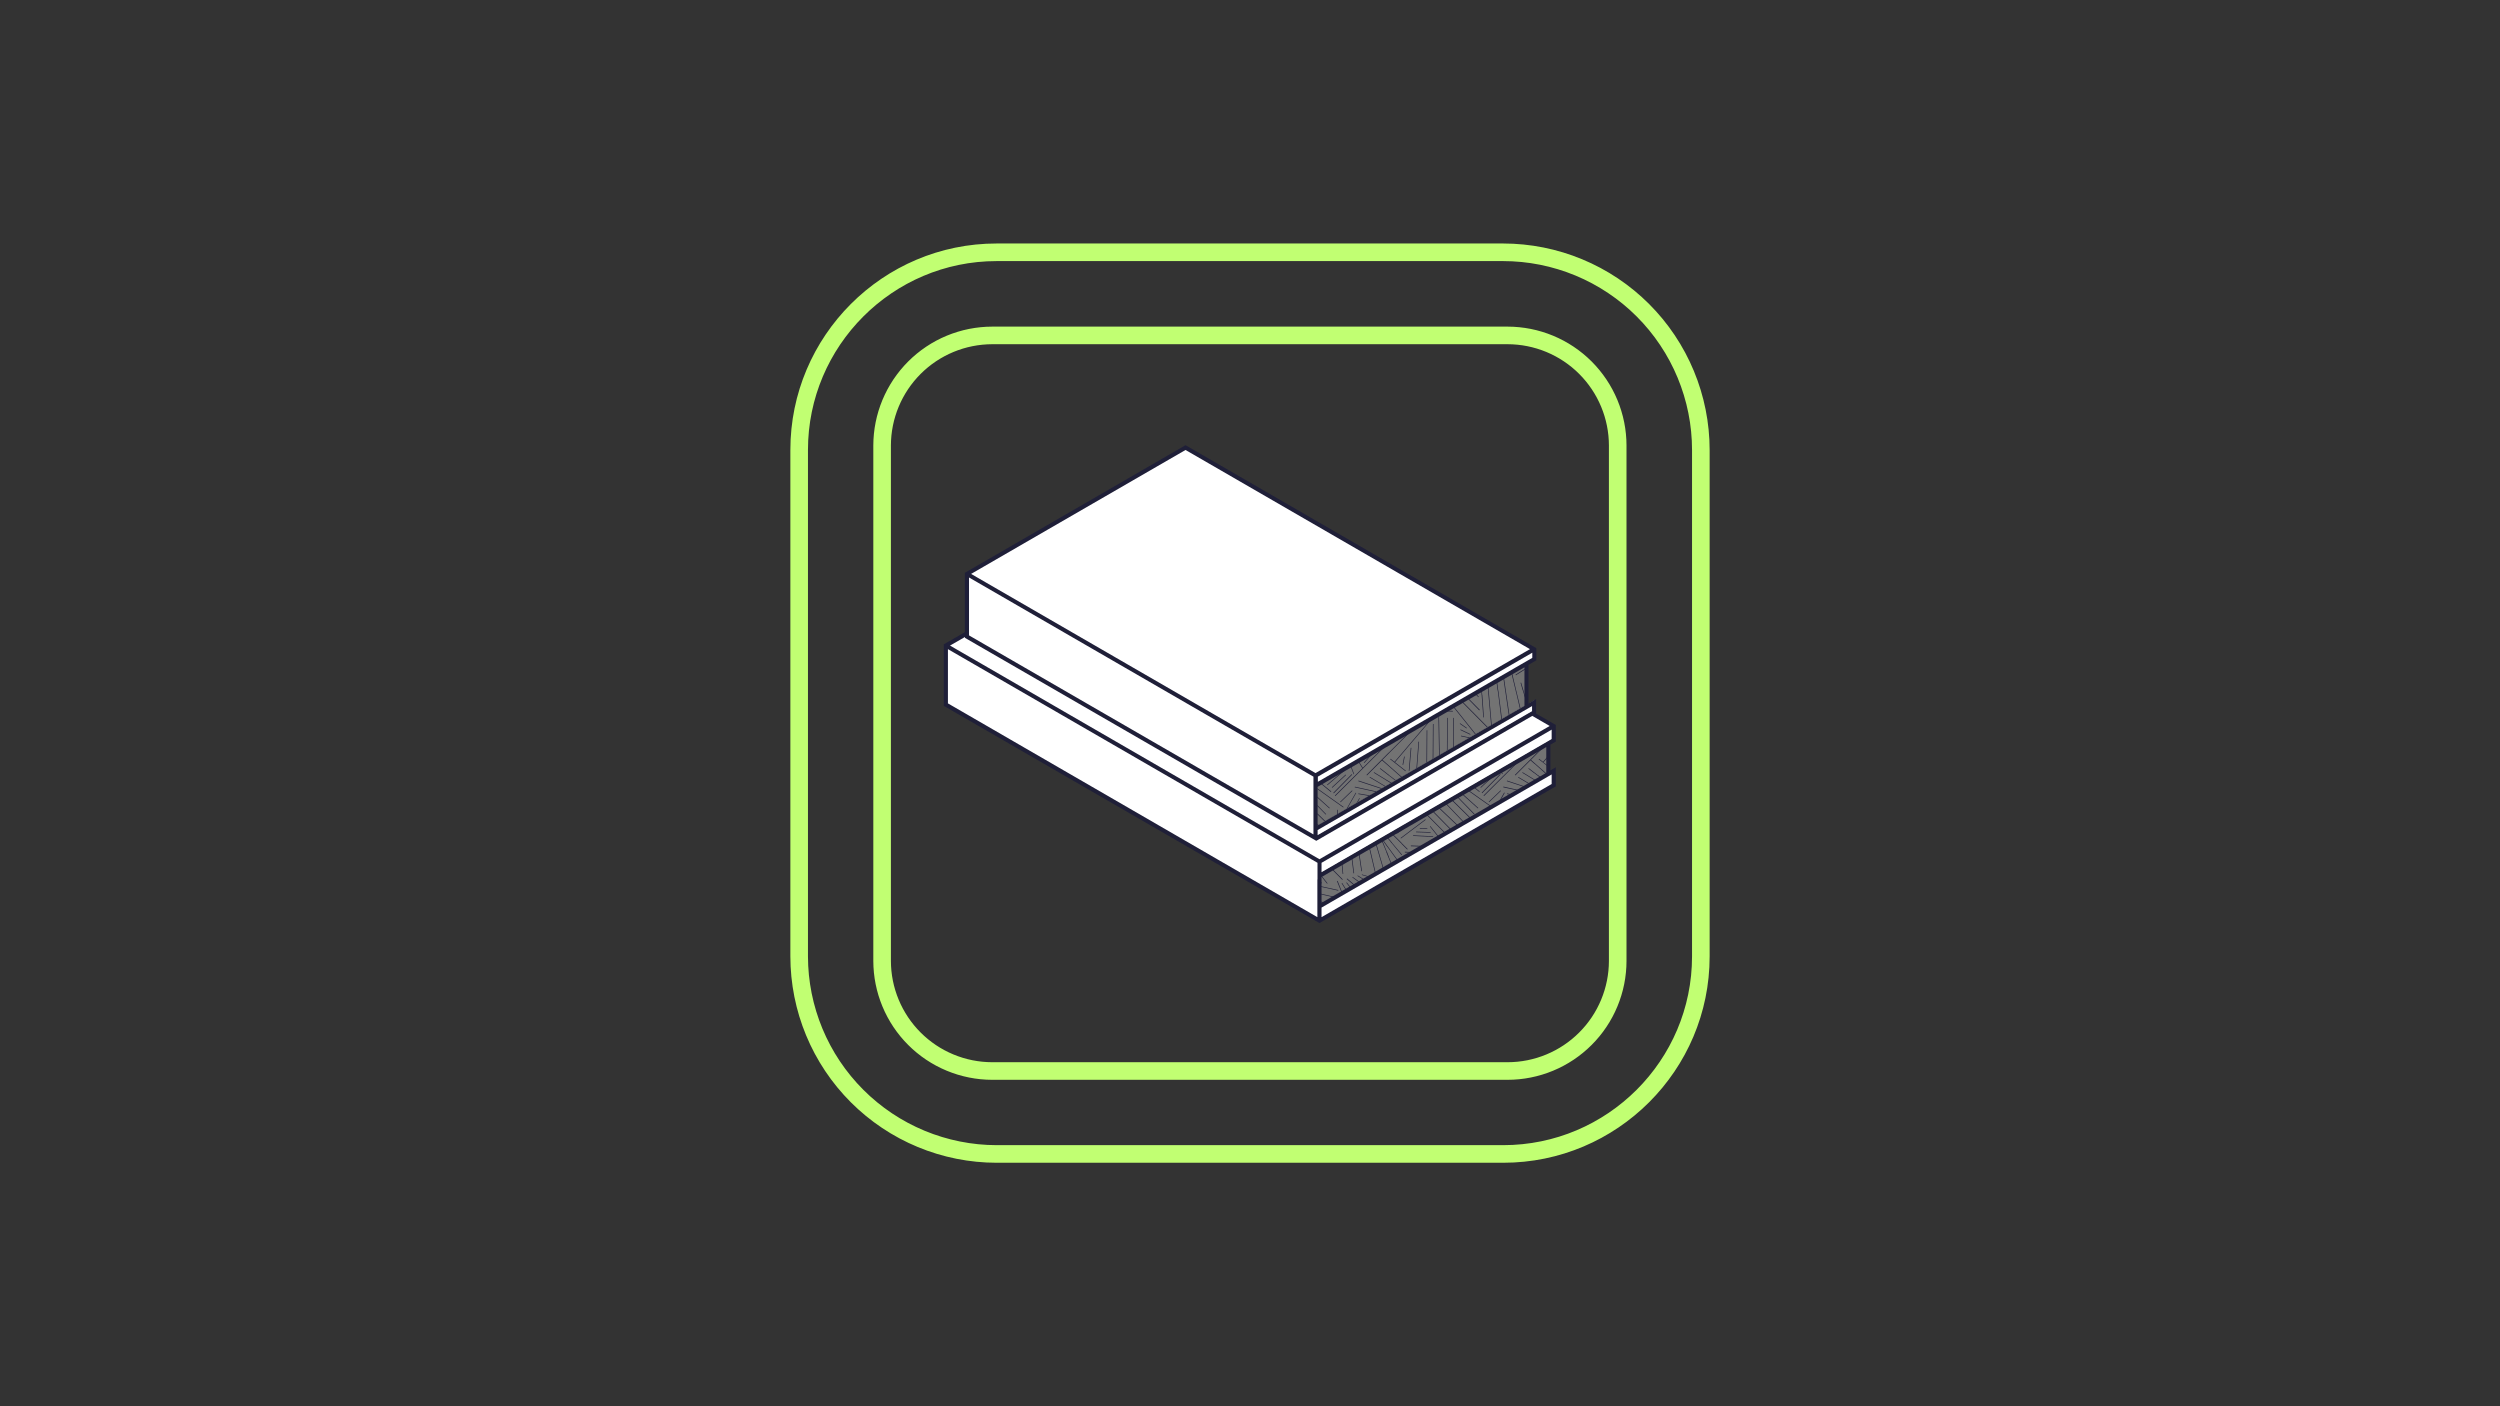 <svg xmlns="http://www.w3.org/2000/svg" xmlns:xlink="http://www.w3.org/1999/xlink" width="1920" zoomAndPan="magnify" viewBox="0 0 1440 810" height="1080" preserveAspectRatio="xMidYMid meet" version="1.0"><rect x="0" y="0" width="1440" height="810" fill="#333333" stroke="none"/><defs><clipPath id="a825595d70"><path d="M 455.25 140.25 L 984.75 140.25 L 984.75 669.75 L 455.25 669.75 Z M 455.25 140.25 " clip-rule="nonzero"/></clipPath><clipPath id="24c76b3268"><path d="M 543 256.426 L 896.879 256.426 L 896.879 531.676 L 543 531.676 Z M 543 256.426 " clip-rule="nonzero"/></clipPath></defs><g clip-path="url(#a825595d70)"><path fill="#c1ff72" d="M 865.82 140.25 L 574.078 140.25 C 508.512 140.25 455.25 193.613 455.25 259.18 L 455.25 550.922 C 455.25 552.867 455.301 554.809 455.398 556.75 C 455.496 558.695 455.641 560.633 455.832 562.566 C 456.023 564.5 456.262 566.43 456.551 568.352 C 456.836 570.277 457.168 572.191 457.551 574.098 C 457.93 576.004 458.359 577.902 458.832 579.785 C 459.305 581.672 459.824 583.543 460.391 585.406 C 460.957 587.266 461.566 589.109 462.223 590.941 C 462.879 592.77 463.578 594.586 464.324 596.379 C 465.066 598.176 465.855 599.953 466.688 601.711 C 467.52 603.469 468.395 605.203 469.312 606.918 C 470.227 608.633 471.188 610.324 472.188 611.988 C 473.188 613.656 474.227 615.301 475.309 616.914 C 476.387 618.531 477.508 620.121 478.668 621.684 C 479.824 623.242 481.02 624.777 482.254 626.277 C 483.488 627.781 484.758 629.254 486.062 630.691 C 487.367 632.133 488.711 633.543 490.082 634.918 C 491.457 636.289 492.867 637.633 494.309 638.938 C 495.746 640.242 497.219 641.512 498.723 642.746 C 500.223 643.98 501.758 645.176 503.316 646.332 C 504.879 647.492 506.469 648.613 508.086 649.691 C 509.699 650.773 511.344 651.812 513.012 652.812 C 514.676 653.812 516.367 654.773 518.082 655.688 C 519.797 656.605 521.531 657.48 523.289 658.312 C 525.047 659.145 526.824 659.934 528.621 660.676 C 530.414 661.422 532.23 662.121 534.059 662.777 C 535.891 663.434 537.734 664.043 539.594 664.609 C 541.457 665.176 543.328 665.695 545.215 666.168 C 547.098 666.641 548.996 667.07 550.902 667.449 C 552.809 667.832 554.723 668.164 556.648 668.449 C 558.57 668.738 560.5 668.977 562.434 669.168 C 564.367 669.359 566.305 669.504 568.25 669.602 C 570.191 669.699 572.133 669.75 574.078 669.75 L 865.82 669.75 C 931.387 669.75 984.75 616.488 984.75 550.922 L 984.75 259.18 C 984.75 257.234 984.699 255.289 984.602 253.348 C 984.504 251.402 984.359 249.465 984.168 247.527 C 983.977 245.59 983.734 243.66 983.449 241.734 C 983.164 239.809 982.828 237.895 982.449 235.984 C 982.066 234.078 981.641 232.18 981.164 230.293 C 980.691 228.406 980.172 226.531 979.605 224.668 C 979.039 222.805 978.43 220.961 977.773 219.129 C 977.117 217.297 976.414 215.48 975.668 213.684 C 974.926 211.887 974.137 210.109 973.301 208.348 C 972.469 206.59 971.594 204.852 970.676 203.137 C 969.758 201.422 968.801 199.73 967.797 198.062 C 966.797 196.391 965.758 194.75 964.676 193.129 C 963.594 191.512 962.473 189.922 961.312 188.359 C 960.152 186.797 958.957 185.266 957.723 183.758 C 956.488 182.254 955.219 180.781 953.91 179.34 C 952.602 177.898 951.262 176.488 949.887 175.113 C 948.512 173.738 947.102 172.398 945.66 171.09 C 944.219 169.781 942.746 168.512 941.242 167.277 C 939.738 166.043 938.203 164.848 936.641 163.688 C 935.078 162.527 933.488 161.406 931.871 160.324 C 930.25 159.242 928.609 158.203 926.941 157.203 C 925.27 156.199 923.578 155.242 921.863 154.324 C 920.148 153.406 918.41 152.531 916.652 151.699 C 914.891 150.863 913.113 150.074 911.316 149.332 C 909.52 148.586 907.703 147.883 905.871 147.227 C 904.039 146.57 902.195 145.961 900.332 145.395 C 898.469 144.828 896.594 144.309 894.707 143.836 C 892.82 143.359 890.922 142.934 889.016 142.551 C 887.105 142.172 885.191 141.836 883.266 141.551 C 881.34 141.266 879.41 141.023 877.473 140.832 C 875.535 140.641 873.598 140.496 871.652 140.398 C 869.711 140.301 867.766 140.25 865.82 140.25 Z M 974.613 550.922 C 974.613 610.801 925.801 659.613 865.82 659.613 L 574.078 659.613 C 572.301 659.613 570.523 659.566 568.746 659.473 C 566.973 659.383 565.199 659.25 563.43 659.074 C 561.66 658.895 559.898 658.676 558.141 658.41 C 556.379 658.148 554.629 657.844 552.887 657.492 C 551.145 657.145 549.41 656.75 547.688 656.316 C 545.961 655.883 544.25 655.406 542.547 654.887 C 540.848 654.371 539.16 653.812 537.488 653.211 C 535.812 652.609 534.156 651.969 532.516 651.285 C 530.871 650.605 529.25 649.883 527.641 649.121 C 526.035 648.359 524.449 647.559 522.879 646.719 C 521.312 645.883 519.766 645.004 518.242 644.09 C 516.719 643.176 515.219 642.223 513.738 641.234 C 512.262 640.246 510.809 639.223 509.383 638.16 C 507.953 637.102 506.555 636.008 505.18 634.879 C 503.805 633.75 502.461 632.59 501.141 631.398 C 499.824 630.203 498.539 628.977 497.281 627.719 C 496.023 626.461 494.797 625.176 493.605 623.859 C 492.41 622.539 491.25 621.195 490.121 619.82 C 488.992 618.445 487.898 617.047 486.84 615.617 C 485.777 614.191 484.754 612.738 483.766 611.262 C 482.777 609.781 481.824 608.281 480.91 606.758 C 479.996 605.234 479.121 603.688 478.281 602.121 C 477.441 600.551 476.641 598.965 475.879 597.359 C 475.117 595.75 474.395 594.129 473.715 592.484 C 473.031 590.844 472.391 589.188 471.789 587.512 C 471.188 585.84 470.629 584.152 470.113 582.453 C 469.594 580.75 469.117 579.039 468.684 577.312 C 468.25 575.59 467.855 573.855 467.508 572.113 C 467.16 570.371 466.852 568.621 466.59 566.859 C 466.324 565.102 466.105 563.34 465.926 561.57 C 465.75 559.801 465.617 558.027 465.527 556.254 C 465.434 554.477 465.387 552.699 465.387 550.922 L 465.387 259.18 C 465.387 199.199 514.199 150.387 574.078 150.387 L 865.82 150.387 C 867.598 150.387 869.379 150.434 871.156 150.52 C 872.934 150.609 874.707 150.742 876.48 150.918 C 878.25 151.094 880.016 151.312 881.777 151.574 C 883.539 151.84 885.293 152.145 887.039 152.492 C 888.781 152.84 890.52 153.23 892.246 153.664 C 893.973 154.098 895.688 154.574 897.391 155.094 C 899.094 155.609 900.781 156.168 902.457 156.77 C 904.133 157.371 905.793 158.012 907.438 158.695 C 909.082 159.375 910.707 160.098 912.316 160.859 C 913.926 161.621 915.516 162.422 917.086 163.262 C 918.656 164.102 920.203 164.98 921.73 165.895 C 923.254 166.809 924.758 167.762 926.238 168.754 C 927.719 169.742 929.172 170.766 930.602 171.828 C 932.031 172.887 933.434 173.984 934.812 175.113 C 936.188 176.242 937.535 177.402 938.852 178.598 C 940.172 179.797 941.461 181.023 942.719 182.281 C 943.977 183.539 945.203 184.828 946.402 186.148 C 947.598 187.465 948.758 188.812 949.887 190.188 C 951.016 191.566 952.113 192.969 953.172 194.398 C 954.234 195.828 955.258 197.281 956.246 198.762 C 957.238 200.242 958.191 201.746 959.105 203.27 C 960.02 204.797 960.898 206.344 961.738 207.914 C 962.578 209.484 963.379 211.074 964.141 212.684 C 964.902 214.293 965.625 215.918 966.305 217.562 C 966.988 219.207 967.629 220.867 968.23 222.543 C 968.832 224.219 969.391 225.906 969.906 227.609 C 970.426 229.312 970.902 231.027 971.336 232.754 C 971.77 234.48 972.16 236.219 972.508 237.961 C 972.855 239.707 973.16 241.461 973.426 243.223 C 973.688 244.984 973.906 246.75 974.082 248.52 C 974.258 250.293 974.391 252.066 974.48 253.844 C 974.566 255.621 974.613 257.402 974.613 259.18 Z M 868.406 188.133 L 571.492 188.133 C 570.371 188.133 569.254 188.164 568.133 188.219 C 567.016 188.277 565.898 188.359 564.785 188.473 C 563.672 188.582 562.559 188.723 561.453 188.887 C 560.344 189.051 559.242 189.246 558.141 189.465 C 557.043 189.684 555.953 189.93 554.867 190.203 C 553.781 190.477 552.699 190.777 551.629 191.105 C 550.559 191.43 549.496 191.781 548.441 192.16 C 547.387 192.539 546.344 192.941 545.309 193.371 C 544.273 193.801 543.25 194.254 542.238 194.734 C 541.227 195.215 540.227 195.719 539.238 196.246 C 538.25 196.777 537.277 197.328 536.316 197.902 C 535.355 198.48 534.41 199.078 533.48 199.703 C 532.551 200.324 531.633 200.969 530.734 201.637 C 529.836 202.305 528.953 202.992 528.086 203.703 C 527.223 204.414 526.375 205.148 525.543 205.898 C 524.715 206.652 523.902 207.422 523.113 208.215 C 522.32 209.008 521.547 209.816 520.797 210.648 C 520.043 211.477 519.312 212.324 518.602 213.191 C 517.891 214.055 517.203 214.938 516.535 215.84 C 515.867 216.738 515.223 217.652 514.598 218.582 C 513.977 219.516 513.375 220.461 512.801 221.422 C 512.223 222.383 511.672 223.355 511.145 224.344 C 510.613 225.328 510.109 226.328 509.633 227.344 C 509.152 228.355 508.699 229.379 508.27 230.41 C 507.84 231.445 507.434 232.492 507.059 233.543 C 506.68 234.598 506.328 235.66 506 236.734 C 505.676 237.805 505.375 238.883 505.102 239.969 C 504.828 241.055 504.582 242.148 504.363 243.246 C 504.141 244.344 503.949 245.445 503.785 246.555 C 503.617 247.664 503.48 248.773 503.367 249.887 C 503.258 251.004 503.172 252.117 503.117 253.238 C 503.059 254.355 503.031 255.477 503.027 256.594 L 503.027 553.508 C 503.031 554.629 503.059 555.746 503.117 556.867 C 503.172 557.984 503.258 559.102 503.367 560.215 C 503.48 561.328 503.617 562.441 503.785 563.547 C 503.949 564.656 504.141 565.758 504.363 566.859 C 504.582 567.957 504.828 569.047 505.102 570.133 C 505.375 571.219 505.676 572.301 506 573.371 C 506.328 574.441 506.68 575.504 507.059 576.559 C 507.434 577.613 507.84 578.656 508.27 579.691 C 508.699 580.727 509.152 581.75 509.633 582.762 C 510.109 583.773 510.613 584.773 511.145 585.762 C 511.672 586.75 512.223 587.723 512.801 588.684 C 513.375 589.645 513.977 590.59 514.598 591.52 C 515.223 592.449 515.867 593.367 516.535 594.266 C 517.203 595.164 517.891 596.047 518.602 596.914 C 519.312 597.777 520.043 598.625 520.797 599.457 C 521.547 600.285 522.32 601.098 523.113 601.887 C 523.902 602.68 524.715 603.453 525.543 604.203 C 526.375 604.957 527.223 605.688 528.086 606.398 C 528.953 607.109 529.836 607.797 530.734 608.465 C 531.633 609.133 532.551 609.777 533.48 610.402 C 534.41 611.023 535.355 611.625 536.316 612.199 C 537.277 612.777 538.25 613.328 539.238 613.855 C 540.227 614.387 541.227 614.891 542.238 615.367 C 543.25 615.848 544.273 616.301 545.309 616.73 C 546.344 617.16 547.387 617.566 548.441 617.941 C 549.496 618.32 550.559 618.672 551.629 619 C 552.699 619.324 553.781 619.625 554.867 619.898 C 555.953 620.172 557.043 620.418 558.141 620.637 C 559.242 620.859 560.344 621.051 561.453 621.215 C 562.559 621.383 563.672 621.52 564.785 621.633 C 565.898 621.742 567.016 621.828 568.133 621.883 C 569.254 621.941 570.371 621.969 571.492 621.973 L 868.406 621.973 C 869.523 621.969 870.645 621.941 871.762 621.883 C 872.883 621.828 873.996 621.742 875.113 621.633 C 876.227 621.52 877.336 621.383 878.445 621.215 C 879.555 621.051 880.656 620.859 881.754 620.637 C 882.852 620.418 883.945 620.172 885.031 619.898 C 886.117 619.625 887.195 619.324 888.266 619 C 889.34 618.672 890.402 618.32 891.457 617.941 C 892.508 617.566 893.555 617.16 894.59 616.73 C 895.621 616.301 896.645 615.848 897.656 615.367 C 898.672 614.891 899.672 614.387 900.656 613.855 C 901.645 613.328 902.617 612.777 903.578 612.199 C 904.539 611.625 905.484 611.023 906.418 610.402 C 907.348 609.777 908.262 609.133 909.16 608.465 C 910.062 607.797 910.945 607.109 911.809 606.398 C 912.676 605.688 913.523 604.957 914.352 604.203 C 915.184 603.453 915.992 602.68 916.785 601.887 C 917.578 601.098 918.348 600.285 919.102 599.457 C 919.855 598.625 920.586 597.777 921.297 596.914 C 922.008 596.047 922.695 595.164 923.363 594.266 C 924.031 593.367 924.676 592.449 925.297 591.52 C 925.922 590.59 926.52 589.645 927.098 588.684 C 927.672 587.723 928.223 586.75 928.754 585.762 C 929.281 584.773 929.785 583.773 930.266 582.762 C 930.746 581.75 931.199 580.727 931.629 579.691 C 932.059 578.656 932.461 577.613 932.84 576.559 C 933.219 575.504 933.57 574.441 933.895 573.371 C 934.223 572.301 934.523 571.219 934.797 570.133 C 935.07 569.047 935.316 567.957 935.535 566.859 C 935.754 565.758 935.949 564.656 936.113 563.547 C 936.277 562.441 936.418 561.328 936.527 560.215 C 936.641 559.102 936.723 557.984 936.781 556.867 C 936.836 555.746 936.867 554.629 936.867 553.508 L 936.867 256.594 C 936.867 255.477 936.836 254.355 936.781 253.238 C 936.723 252.117 936.641 251.004 936.527 249.887 C 936.418 248.773 936.277 247.664 936.113 246.555 C 935.949 245.445 935.754 244.344 935.535 243.246 C 935.316 242.148 935.07 241.055 934.797 239.969 C 934.523 238.883 934.223 237.805 933.895 236.734 C 933.57 235.66 933.219 234.598 932.84 233.543 C 932.461 232.492 932.059 231.445 931.629 230.41 C 931.199 229.379 930.746 228.355 930.266 227.344 C 929.785 226.328 929.281 225.328 928.754 224.344 C 928.223 223.355 927.672 222.383 927.098 221.422 C 926.52 220.461 925.922 219.516 925.297 218.582 C 924.676 217.652 924.031 216.738 923.363 215.84 C 922.695 214.938 922.008 214.055 921.297 213.191 C 920.586 212.324 919.852 211.477 919.102 210.648 C 918.348 209.816 917.578 209.008 916.785 208.215 C 915.992 207.422 915.184 206.652 914.352 205.898 C 913.523 205.148 912.676 204.414 911.809 203.703 C 910.945 202.992 910.062 202.305 909.16 201.637 C 908.262 200.969 907.348 200.324 906.418 199.703 C 905.484 199.078 904.539 198.48 903.578 197.902 C 902.617 197.328 901.645 196.777 900.656 196.246 C 899.672 195.719 898.672 195.215 897.656 194.734 C 896.645 194.254 895.621 193.801 894.59 193.371 C 893.555 192.941 892.508 192.539 891.457 192.16 C 890.402 191.781 889.34 191.43 888.266 191.105 C 887.195 190.777 886.117 190.477 885.031 190.203 C 883.945 189.93 882.852 189.684 881.754 189.465 C 880.656 189.246 879.555 189.051 878.445 188.887 C 877.336 188.723 876.227 188.582 875.113 188.473 C 873.996 188.359 872.883 188.277 871.762 188.219 C 870.645 188.164 869.523 188.133 868.406 188.133 Z M 926.734 553.508 C 926.73 555.418 926.633 557.32 926.441 559.223 C 926.254 561.121 925.969 563.008 925.594 564.879 C 925.219 566.754 924.754 568.602 924.199 570.43 C 923.641 572.254 922.996 574.051 922.266 575.812 C 921.531 577.578 920.715 579.301 919.816 580.984 C 918.914 582.668 917.934 584.301 916.871 585.891 C 915.809 587.477 914.672 589.008 913.461 590.484 C 912.25 591.957 910.969 593.371 909.617 594.723 C 908.27 596.07 906.855 597.352 905.379 598.566 C 903.902 599.777 902.371 600.914 900.785 601.973 C 899.199 603.035 897.562 604.016 895.879 604.918 C 894.195 605.82 892.473 606.637 890.711 607.367 C 888.945 608.102 887.152 608.746 885.324 609.301 C 883.5 609.859 881.648 610.324 879.777 610.699 C 877.906 611.074 876.02 611.355 874.117 611.547 C 872.219 611.734 870.312 611.832 868.406 611.836 L 571.492 611.836 C 569.582 611.832 567.68 611.734 565.777 611.547 C 563.879 611.355 561.992 611.074 560.121 610.699 C 558.246 610.324 556.398 609.859 554.57 609.301 C 552.746 608.746 550.949 608.102 549.188 607.367 C 547.422 606.637 545.699 605.82 544.016 604.918 C 542.332 604.016 540.699 603.035 539.109 601.973 C 537.523 600.914 535.992 599.777 534.516 598.566 C 533.043 597.352 531.629 596.07 530.277 594.723 C 528.93 593.371 527.648 591.957 526.434 590.484 C 525.223 589.008 524.086 587.477 523.027 585.891 C 521.965 584.301 520.984 582.668 520.082 580.984 C 519.18 579.301 518.363 577.578 517.633 575.812 C 516.898 574.051 516.254 572.254 515.699 570.43 C 515.141 568.602 514.676 566.754 514.301 564.879 C 513.926 563.008 513.645 561.121 513.453 559.223 C 513.266 557.32 513.168 555.418 513.164 553.508 L 513.164 256.594 C 513.168 254.688 513.266 252.781 513.453 250.883 C 513.645 248.98 513.926 247.094 514.301 245.223 C 514.676 243.352 515.141 241.5 515.699 239.676 C 516.254 237.848 516.898 236.055 517.633 234.289 C 518.363 232.527 519.18 230.805 520.082 229.121 C 520.984 227.438 521.965 225.801 523.027 224.215 C 524.086 222.629 525.223 221.098 526.434 219.621 C 527.648 218.145 528.93 216.73 530.277 215.383 C 531.629 214.031 533.043 212.75 534.516 211.539 C 535.992 210.328 537.523 209.191 539.109 208.129 C 540.699 207.066 542.332 206.086 544.016 205.184 C 545.699 204.285 547.422 203.469 549.188 202.734 C 550.949 202.004 552.746 201.359 554.57 200.801 C 556.398 200.246 558.246 199.781 560.121 199.406 C 561.992 199.031 563.879 198.746 565.777 198.559 C 567.68 198.367 569.582 198.27 571.492 198.266 L 868.406 198.266 C 870.312 198.27 872.219 198.367 874.117 198.559 C 876.02 198.746 877.906 199.031 879.777 199.406 C 881.648 199.781 883.5 200.246 885.324 200.801 C 887.152 201.359 888.945 202.004 890.711 202.734 C 892.473 203.469 894.195 204.285 895.879 205.184 C 897.562 206.086 899.199 207.066 900.785 208.129 C 902.371 209.191 903.902 210.328 905.379 211.539 C 906.855 212.75 908.27 214.031 909.617 215.383 C 910.969 216.73 912.25 218.145 913.461 219.621 C 914.672 221.098 915.809 222.629 916.871 224.215 C 917.934 225.801 918.914 227.438 919.816 229.121 C 920.715 230.805 921.531 232.527 922.266 234.289 C 922.996 236.055 923.641 237.848 924.199 239.676 C 924.754 241.5 925.219 243.352 925.594 245.223 C 925.969 247.094 926.254 248.98 926.441 250.883 C 926.633 252.781 926.73 254.688 926.734 256.594 Z M 926.734 553.508 " fill-opacity="1" fill-rule="nonzero"/></g><path fill="#737373" d="M 891.848 446.781 L 760.004 523.051 L 760.004 501.141 L 891.848 424.941 Z M 879.215 382.246 L 757.887 452.438 L 757.887 479.156 L 879.215 408.965 Z M 879.215 382.246 " fill-opacity="1" fill-rule="nonzero"/><path fill="#1f1f38" d="M 888.742 438.867 L 892.695 434.27 L 892.695 434.836 L 889.027 439.148 Z M 888.812 439.289 L 888.531 439.078 L 888.742 438.797 L 886.484 437.027 L 886.273 437.312 L 892.695 442.328 L 892.695 441.906 L 889.027 439.078 Z M 888.812 439.289 L 889.027 439.008 L 888.742 438.797 L 888.531 439.078 Z M 807.719 494.285 L 809.977 494.355 L 810.539 494 L 807.719 493.859 Z M 809.199 491.031 L 815.41 491.242 L 815.977 490.891 L 809.199 490.609 Z M 812.66 487.426 L 821.41 487.711 L 821.977 487.355 L 812.656 487.004 Z M 798.824 486.789 L 800.234 488.699 L 799.953 488.91 L 804.543 495.273 L 804.824 495.062 Z M 799.742 493.859 L 798.473 490.75 L 801.859 499.09 L 802.141 498.879 L 800.023 493.719 Z M 761.418 508.492 L 760.852 508.207 L 760.852 508.633 L 761.277 508.844 Z M 770.098 507.57 L 773.344 515.559 L 773.629 515.348 L 770.453 507.359 Z M 784.355 503.969 L 790.426 505.734 L 790.848 505.523 L 784.496 503.684 Z M 781.887 504.531 L 786.969 507.715 L 787.32 507.5 L 782.098 504.25 Z M 778.922 505.379 L 784.215 509.27 L 784.566 509.055 L 779.133 505.098 Z M 775.676 506.301 L 781.25 511.035 L 781.602 510.824 L 775.957 506.016 Z M 775.461 508.492 L 778.637 512.52 L 778.922 512.309 L 775.746 508.277 Z M 772.781 508.773 L 776.027 514.004 L 776.309 513.793 L 773.062 508.562 Z M 770.875 512.66 L 760.852 510.469 L 760.852 510.824 L 770.805 513.016 Z M 760.852 515.137 L 770.309 517.328 L 770.734 517.043 L 760.852 514.781 Z M 760.852 519.73 L 764.664 520.578 L 765.086 520.297 L 760.852 519.305 Z M 873.145 388.961 L 880.062 384.578 L 880.062 384.156 L 872.934 388.609 Z M 878.793 392.496 L 880.062 391.648 L 880.062 391.223 L 878.578 392.215 Z M 810.539 489.336 L 810.824 489.051 L 807.434 485.66 L 807.152 485.941 Z M 800.023 483.75 L 807.293 492.516 L 807.578 492.305 L 801.719 485.305 L 801.438 485.52 Z M 885.707 433.777 L 892.625 426.848 L 892.625 426.355 L 885.426 433.562 Z M 884.086 445.156 L 884.227 445.297 Z M 885.566 446.711 L 884.086 445.582 L 888.531 448.973 L 888.883 448.762 L 885.852 446.43 Z M 885.637 450.527 L 883.73 449.398 L 885.707 450.598 L 886.062 450.387 L 885.852 450.246 Z M 884.086 439.645 L 885.922 441.27 L 885.707 441.551 L 891.848 446.996 L 892.203 446.781 Z M 841.172 420.488 L 846.82 423.172 L 846.961 422.82 L 841.312 420.133 Z M 844.914 419.285 L 841.031 416.602 L 840.82 416.883 L 844.703 419.57 Z M 809.48 448.41 L 809.48 448.762 L 810.824 448.762 L 811.457 448.41 Z M 803.484 439.078 L 824.867 413.914 L 823.949 414.48 L 803.199 438.867 Z M 825.715 417.023 L 825.363 417.023 L 825.223 440.422 L 825.574 440.207 Z M 836.797 409.461 L 832.914 409.32 L 832.352 409.672 L 836.797 409.883 Z M 851.547 449.043 L 851.688 448.762 L 851.266 448.551 L 850.914 448.762 Z M 802.988 439.078 L 803.199 438.797 L 800.941 437.027 L 800.73 437.312 L 809.551 444.238 L 809.766 443.953 L 803.484 439.008 L 803.27 439.289 Z M 802.988 439.078 L 803.27 439.289 L 803.484 439.008 L 803.199 438.797 Z M 833.902 413.488 L 833.551 413.488 L 833.41 435.684 L 833.762 435.473 Z M 837.434 413.488 L 837.078 413.488 L 837.008 433.637 L 837.359 433.422 Z M 828.891 413.066 L 828.539 413.066 L 828.961 438.23 L 829.316 438.016 Z M 822.117 420.629 L 821.762 420.629 L 821.621 442.543 L 821.977 442.328 Z M 817.387 427.203 L 817.035 427.203 L 815.766 443.812 L 816.117 443.812 Z M 812.941 430.738 L 812.586 430.738 L 811.457 444.027 L 811.812 444.027 Z M 807.859 440.492 L 808.211 440.562 L 809.129 435.824 L 808.777 435.754 Z M 838.137 456.465 L 838.137 456.113 L 837.504 456.465 Z M 861.074 442.469 L 859.594 443.742 L 861.289 442.754 Z M 849.926 452.012 L 850.137 452.297 L 861.289 442.754 L 859.594 443.742 Z M 859.312 465.09 L 859.523 464.809 L 843.148 453.215 L 842.797 453.426 Z M 860.652 446.145 L 852.746 453.496 L 852.961 453.781 L 860.934 446.43 Z M 852.113 456.184 L 852.324 455.902 L 846.68 451.234 L 846.324 451.449 Z M 830.445 460.566 L 830.727 460.426 L 830.656 460.355 Z M 830.445 460.566 L 843.926 474.703 L 844.207 474.492 L 830.727 460.355 Z M 835.527 460.285 L 847.879 472.441 L 848.23 472.23 L 835.809 460 Z M 839.336 459.082 L 849.148 469.191 L 849.43 468.906 L 839.621 458.871 Z M 851.266 465.656 L 851.477 465.371 L 840.043 455.051 L 839.691 455.266 Z M 855.641 421.902 L 855.922 422.68 L 856.207 422.465 L 855.922 421.758 Z M 870.535 442.258 L 868.348 438.723 L 868.062 438.938 L 870.25 442.469 Z M 802.281 477.32 L 802.496 477.602 L 808.988 473.008 L 805.461 475.059 Z M 818.871 469.543 L 804.328 479.934 L 804.543 480.215 L 819.082 469.824 Z M 820.988 471.945 L 806.73 482.691 L 806.941 482.973 L 821.199 472.23 Z M 865.168 445.934 L 865.523 445.793 L 863.828 441.27 L 863.547 441.48 Z M 853.453 456.609 L 853.734 456.891 L 864.324 446.145 L 864.039 445.863 Z M 813.93 481.488 L 825.504 482.055 L 825.504 481.699 L 813.93 481.137 Z M 864.535 455.547 L 864.324 455.266 L 857.477 461.84 L 857.688 462.121 Z M 868.488 459.648 L 867.781 460.918 L 868.348 460.566 L 868.77 459.789 Z M 866.371 456.535 L 861.992 464.312 L 862.629 463.961 L 866.723 456.68 Z M 841.598 423.738 L 841.527 424.094 L 850.207 426 L 850.629 425.719 Z M 842.512 428.191 L 842.441 428.547 L 844.844 429.109 L 845.266 428.828 Z M 815.691 479.367 L 824.023 479.652 L 824.023 479.297 L 815.691 479.016 Z M 817.812 477.32 L 822.117 477.531 L 822.117 477.176 L 817.812 476.965 Z M 858.746 421.125 L 858.887 420.98 Z M 858.887 420.91 L 858.957 420.84 L 842.16 403.875 L 841.809 404.09 L 858.605 421.055 Z M 852.395 408.895 L 845.547 401.969 L 845.195 402.18 L 852.043 409.176 Z M 853.242 397.727 L 854.371 413.207 L 854.723 413.207 L 853.805 400.199 L 853.453 400.199 Z M 877.734 399.707 L 877.168 397.727 L 880.062 407.621 L 880.062 406.352 L 878.086 399.562 Z M 857.125 397.727 L 858.887 417.66 L 859.242 417.66 L 857.688 400.129 L 857.336 400.129 Z M 865.168 417.379 L 865.523 417.305 L 865.523 417.164 Z M 863.051 397.727 L 863.336 399.848 L 862.98 399.918 L 865.168 417.379 L 865.523 417.164 Z M 867.359 397.727 L 867.641 399.777 L 867.289 399.848 L 869.477 414.762 L 869.828 414.551 Z M 873.355 397.727 L 873.852 399.707 L 873.5 399.777 L 876.109 410.945 L 876.461 410.734 Z M 849.926 399.492 L 849.711 399.777 L 851.547 401.543 L 851.758 401.262 Z M 850.277 423.102 L 837.219 406.773 L 836.938 406.988 L 849.996 423.316 Z M 819.363 467 L 833.195 480.922 L 833.48 480.711 L 819.715 466.785 Z M 822.82 465.02 L 836.586 479.016 L 836.938 478.805 L 823.176 464.809 Z M 855.641 466.434 L 855.781 467.848 L 856.137 467.633 L 855.996 466.363 Z M 826.211 463.039 L 840.539 476.684 L 840.891 476.469 L 826.562 462.828 Z M 823.879 475.836 L 823.598 476.047 L 829.316 483.188 L 829.598 482.973 Z M 871.379 439.5 L 875.969 434.27 L 874.98 434.836 L 871.098 439.219 Z M 881.613 437.453 L 881.828 437.664 L 884.016 435.473 L 883.73 435.191 L 872.582 446.359 L 872.863 446.641 L 881.613 437.875 L 881.402 437.664 Z M 885.707 433.777 L 885.426 433.492 L 883.73 435.191 L 884.016 435.473 Z M 854.793 458.516 L 883.52 429.887 L 882.32 430.594 L 854.512 458.234 Z M 867.992 457.387 L 872.652 458.164 L 873.145 457.879 L 868.062 457.031 Z M 867.922 449.965 L 879.922 453.922 L 880.344 453.711 L 868.062 449.609 Z M 865.875 453.496 L 876.531 455.832 L 876.957 455.547 L 865.945 453.074 Z M 884.086 445.156 L 880.555 442.469 L 880.344 442.754 L 884.016 445.582 L 883.875 445.438 Z M 885.777 446.43 L 884.297 445.297 Z M 885.777 446.43 L 884.297 445.297 L 884.156 445.156 L 883.945 445.438 L 884.086 445.582 L 885.566 446.711 Z M 885.852 450.176 L 877.027 444.805 L 876.816 445.086 L 883.805 449.328 L 884.016 449.043 Z M 885.852 450.176 L 883.945 449.043 L 883.73 449.328 L 885.637 450.457 Z M 884.086 439.645 L 881.828 437.664 L 881.543 437.945 L 885.707 441.621 L 883.875 439.996 Z M 884.086 439.645 L 883.875 439.926 L 885.707 441.551 L 885.922 441.27 Z M 881.613 437.453 L 881.402 437.734 L 881.613 437.945 L 881.898 437.664 Z M 874.414 447.844 L 882.32 452.508 L 882.672 452.297 L 874.629 447.559 Z M 853.594 397.727 L 853.734 400.199 L 853.523 397.375 L 853.172 397.586 L 853.172 397.797 Z M 853.242 397.727 L 853.383 400.199 L 853.734 400.199 L 853.594 397.727 Z M 878.086 399.637 L 876.18 393.203 L 875.828 393.273 L 877.098 397.727 L 877.449 397.656 Z M 878.086 399.637 L 877.52 397.656 L 877.168 397.727 L 877.734 399.707 Z M 857.477 397.656 L 857.688 400.059 L 857.266 395.184 L 856.91 395.395 L 857.125 397.727 Z M 857.125 397.727 L 857.336 400.129 L 857.688 400.129 L 857.477 397.727 Z M 862.91 399.918 L 862.629 397.797 L 862.98 397.727 L 862.277 392.215 L 861.922 392.426 Z M 863.051 397.727 L 862.699 397.797 L 862.98 399.918 L 863.336 399.848 Z M 867.289 399.918 L 867.004 397.867 L 867.359 397.797 L 866.227 390.023 L 865.875 390.234 Z M 867.359 397.727 L 867.004 397.797 L 867.289 399.848 L 867.641 399.777 Z M 873.5 399.848 L 873.004 397.867 L 873.355 397.797 L 870.887 387.336 L 870.535 387.547 Z M 873.355 397.727 L 873.004 397.797 L 873.5 399.777 L 873.852 399.707 Z M 849.711 399.777 L 849.57 399.637 Z M 849.855 399.492 L 849.5 399.707 L 849.641 399.848 Z M 773.414 506.512 L 765.227 498.242 L 764.875 498.453 L 773.133 506.793 Z M 769.18 498.809 L 768.969 496.121 L 768.617 496.332 L 768.828 498.879 Z M 792.191 485.375 L 791.625 483.398 L 797.059 501.848 L 797.344 501.633 L 792.543 485.234 Z M 773.344 503.332 L 773.699 503.332 L 772.852 493.93 L 772.5 494.141 Z M 779.625 503.047 L 779.98 502.977 L 778.426 490.68 L 778.074 490.891 Z M 784.145 501.848 L 784.496 501.777 L 782.52 488.273 L 782.168 488.488 Z M 788.309 485.449 L 787.957 485.52 L 792.191 503.473 L 792.543 503.402 L 788.238 485.094 Z M 764.664 508.773 L 760.852 503.969 L 760.852 504.531 L 764.383 508.984 Z M 798.824 486.789 L 796.285 483.258 L 796 483.469 L 799.953 488.98 L 798.543 487.074 Z M 798.824 486.789 L 798.543 487.004 L 799.953 488.91 L 800.234 488.699 Z M 800.094 493.719 L 795.719 482.902 L 796.777 485.449 L 796.426 485.59 L 798.543 490.75 L 798.895 490.609 Z M 800.094 493.719 L 798.824 490.609 L 798.473 490.75 L 799.742 493.859 Z M 800.164 433.777 L 813.293 420.629 L 812.094 421.336 L 799.883 433.562 Z M 798.684 429.184 L 799.035 428.828 Z M 797.977 455.125 L 799.105 455.477 Z M 798.473 445.582 L 804.895 450.527 L 805.105 450.246 L 800.164 446.5 L 799.953 446.781 Z M 798.543 445.156 L 798.684 445.297 Z M 804.258 452.578 L 803.906 452.789 L 804.117 452.934 Z M 800.309 450.176 L 800.094 450.457 L 798.188 449.328 L 803.836 452.719 L 804.188 452.508 Z M 800.164 441.551 L 807.293 447.844 L 807.508 447.559 L 798.543 439.645 L 800.379 441.27 Z M 798.188 452.934 L 800.094 454.062 L 799.883 454.348 L 800.449 454.699 L 800.801 454.488 Z M 804.188 482.902 L 804.473 482.621 L 800.023 478.168 L 799.672 478.379 Z M 807.152 485.871 L 807.434 485.59 L 804.473 482.621 L 804.188 482.902 Z M 800.309 483.469 L 801.789 485.234 L 797.273 479.793 Z M 800.023 483.75 L 801.508 485.52 L 801.789 485.305 L 800.309 483.539 Z M 766.215 448.691 L 765.441 448.266 L 765.086 448.48 L 766.074 448.973 Z M 775.531 442.469 L 764.383 452.012 L 764.594 452.297 L 775.746 442.754 Z M 773.91 464.809 L 758.734 454.062 L 758.734 454.488 L 773.699 465.09 Z M 775.109 446.145 L 767.133 453.496 L 767.348 453.781 L 775.32 446.43 Z M 766.852 455.902 L 760.852 450.953 L 760.5 451.164 L 766.57 456.184 Z M 758.734 475.059 L 761.062 477.461 L 761.348 477.246 L 758.734 474.492 Z M 758.734 468.977 L 765.086 475.199 L 765.441 474.984 L 758.734 468.414 Z M 763.887 468.977 L 758.734 463.676 L 758.734 464.172 L 763.605 469.191 Z M 765.934 465.371 L 758.734 458.871 L 758.734 459.363 L 765.723 465.656 Z M 784.992 442.258 L 782.59 438.371 L 782.309 438.582 L 784.707 442.469 Z M 779.98 445.863 L 778.145 440.984 L 777.863 441.199 L 779.699 446.004 Z M 778.566 445.934 L 767.98 456.68 L 768.262 456.961 L 778.852 446.219 Z M 778.781 455.266 L 771.934 461.84 L 772.145 462.121 L 778.992 455.547 Z M 779.91 465.938 L 783.227 459.859 L 782.945 459.719 L 779.625 465.797 Z M 776.098 465.656 L 781.18 456.75 L 780.898 456.609 L 775.816 465.516 Z M 768.617 446.43 L 768.262 446.641 L 768.477 446.711 Z M 767.203 470.887 L 766.852 470.887 L 767.062 474.066 L 767.418 473.855 Z M 791.625 483.398 L 791.977 483.328 L 792.543 485.305 L 791.836 482.973 L 791.555 483.188 Z M 791.625 483.398 L 792.191 485.375 L 792.543 485.305 L 791.977 483.328 Z M 770.453 466.434 L 770.098 466.434 L 770.594 472.016 L 770.945 471.805 Z M 775.531 467.918 L 775.18 467.988 L 775.32 469.332 L 775.676 469.117 Z M 787.883 485.234 L 787.957 485.52 Z M 788.168 485.023 L 787.812 485.234 L 787.883 485.52 L 788.238 485.449 Z M 785.836 439.5 L 791.203 433.422 L 790.215 433.988 L 785.555 439.289 Z M 787.109 446.359 L 787.391 446.641 L 796.141 437.875 L 795.93 437.664 L 796.141 437.383 L 796.355 437.594 L 798.543 435.402 L 798.262 435.121 Z M 798.188 435.191 L 798.473 435.473 L 800.164 433.777 L 799.883 433.492 Z M 769.18 458.516 L 798.613 429.184 L 798.543 429.109 L 797.766 429.535 L 768.898 458.234 Z M 798.613 429.109 L 798.684 429.184 L 799.035 428.828 Z M 782.449 457.031 L 782.379 457.387 L 792.824 459.152 L 793.32 458.871 Z M 800.094 455.406 L 799.602 455.266 Z M 799.602 455.266 L 782.52 449.609 L 782.379 449.965 L 797.977 455.125 L 798.117 454.77 Z M 799.602 455.266 L 798.117 454.77 L 797.977 455.125 L 799.105 455.477 Z M 780.402 453.145 L 780.332 453.496 L 796.426 457.031 L 796.848 456.75 Z M 800.234 446.43 L 798.754 445.297 Z M 798.332 445.438 L 798.543 445.156 L 795.012 442.469 L 794.801 442.754 L 798.473 445.582 Z M 798.473 445.582 L 799.953 446.711 L 800.164 446.43 L 798.684 445.297 L 798.543 445.156 L 798.332 445.438 Z M 800.309 450.176 L 791.484 444.805 L 791.273 445.086 L 798.262 449.328 L 798.473 449.043 Z M 800.309 450.176 L 798.402 449.043 L 798.188 449.328 L 800.094 450.457 Z M 800.164 441.551 L 798.332 439.926 L 798.543 439.645 L 796.285 437.664 L 796 437.945 Z M 800.164 441.551 L 800.379 441.27 L 798.543 439.645 L 798.332 439.926 Z M 795.859 437.734 L 796.07 437.945 L 796.355 437.664 L 796.141 437.453 Z M 798.188 452.934 L 789.086 447.488 L 788.871 447.773 L 799.953 454.348 L 798.047 453.215 Z M 798.188 452.934 L 797.977 453.215 L 799.883 454.348 L 800.094 454.062 Z M 796.918 480.004 L 800.023 483.75 Z M 800.023 483.75 L 800.309 483.539 L 797.203 479.863 L 796.918 480.074 Z M 795.648 482.902 L 795.082 481.488 L 794.73 481.629 L 796.355 485.59 L 795.297 483.043 Z M 795.648 482.902 L 795.297 483.043 L 796.355 485.59 L 796.707 485.449 Z M 795.648 482.902 " fill-opacity="1" fill-rule="nonzero"/><path fill="#ffffff" d="M 760.004 503.332 L 760.004 522.062 L 894.953 444.027 L 894.953 452.297 L 760.004 530.332 L 544.809 405.855 L 544.809 371.855 L 760.004 496.332 L 760.004 496.262 L 544.809 371.855 L 556.945 364.785 L 556.945 365.918 L 757.746 481.984 L 757.887 481.844 L 757.887 481.984 L 881.543 410.52 L 893.895 417.66 L 894.953 417.023 L 894.953 425.293 Z M 760.004 503.332 " fill-opacity="1" fill-rule="nonzero"/><path fill="#ffffff" d="M 883.805 373.906 L 883.805 379.633 L 757.887 452.438 L 757.887 446.711 Z M 757.887 481.984 L 883.805 409.176 L 883.805 403.453 L 757.887 476.258 Z M 682.863 257.77 L 557.582 330.223 L 556.945 329.867 L 556.945 365.918 L 757.746 481.984 L 757.746 446.641 L 883.66 373.836 Z M 682.863 257.77 " fill-opacity="1" fill-rule="nonzero"/><g clip-path="url(#24c76b3268)"><path fill="#1f1f38" d="M 896.156 427.133 L 896.156 417.59 L 884.789 411.016 L 884.789 402.605 L 880.414 405.148 L 880.414 382.953 L 884.934 380.34 L 884.934 373.34 L 682.863 256.426 L 555.746 329.938 L 555.746 364.152 L 543.605 371.148 L 543.605 406.562 L 760.004 531.676 L 896.156 452.934 L 896.156 441.906 L 893.051 443.742 L 893.051 428.898 Z M 882.461 406.703 L 882.461 409.672 L 758.945 481.066 L 758.945 478.098 Z M 758.945 475.41 L 758.945 453.215 L 878.086 384.367 L 878.086 406.562 Z M 882.602 378.926 L 759.09 450.316 L 759.09 447.348 L 882.602 375.957 Z M 682.863 259.184 L 881.262 373.906 L 757.746 445.297 L 559.348 330.574 Z M 558.148 332.625 L 756.547 447.348 L 756.547 480.641 L 558.148 365.988 Z M 758.805 506.582 L 758.805 528.281 L 546.008 405.148 L 546.008 373.906 L 758.875 496.969 L 758.875 506.582 Z M 760.004 494.918 L 547.207 371.855 L 555.816 366.906 L 555.816 367.402 L 758.172 484.316 L 884.297 411.367 L 882.602 412.359 L 892.625 418.156 Z M 761.207 505.168 L 890.648 430.312 L 890.648 445.156 L 761.207 520.012 Z M 893.754 446.074 L 893.754 451.59 L 761.207 528.281 L 761.207 522.77 Z M 761.207 502.41 L 761.207 496.969 L 893.754 420.273 L 893.754 425.719 Z M 761.207 502.41 " fill-opacity="1" fill-rule="nonzero"/></g></svg>